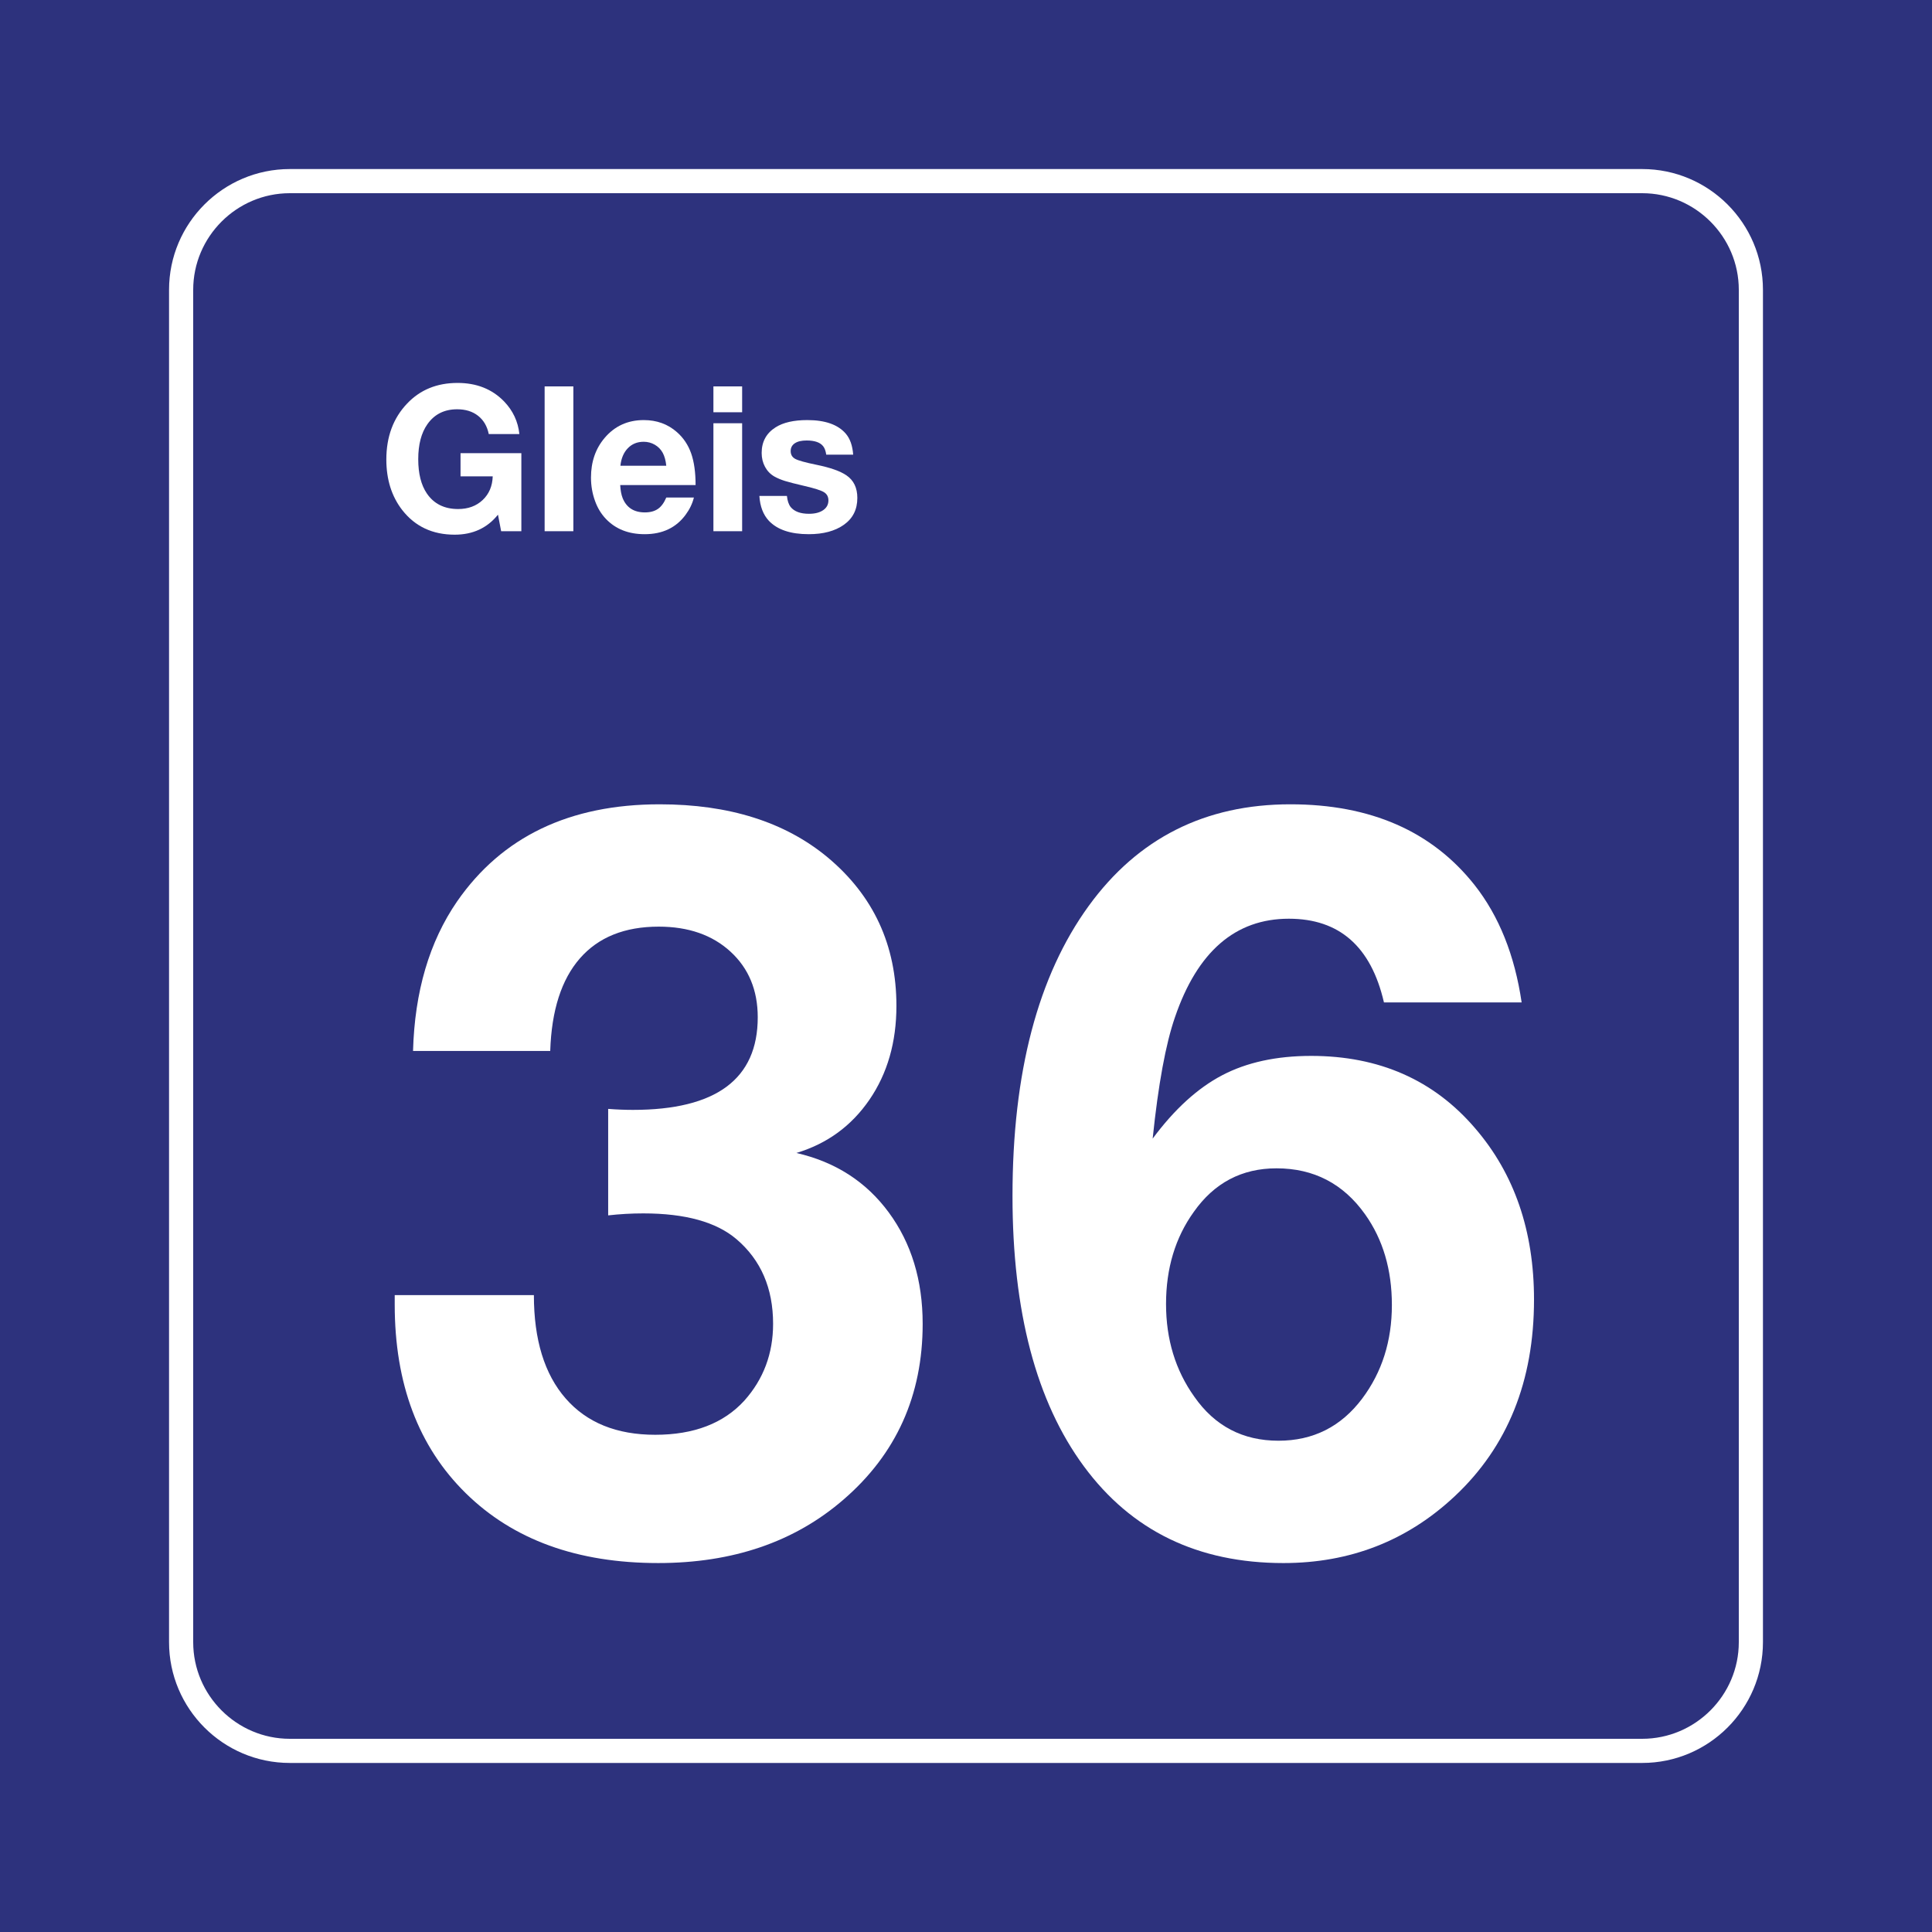 <?xml version="1.0" encoding="utf-8"?>
<!-- Generator: Adobe Illustrator 24.2.0, SVG Export Plug-In . SVG Version: 6.00 Build 0)  -->
<svg version="1.0" id="Ebene_1" xmlns="http://www.w3.org/2000/svg" xmlns:xlink="http://www.w3.org/1999/xlink" x="0px" y="0px"
	 viewBox="0 0 400 400" enable-background="new 0 0 400 400" xml:space="preserve">
<rect id="background-blue" fill="#2D327D" width="400" height="400"/>
<g id="content_1_">
	<path id="frameWhite" fill="#FFFFFF" d="M340,40c11,0,20,9,20,20v280c0,11-9,20-20,20H60c-11,0-20-9-20-20V60c0-11,9-20,20-20H340
		 M340,35H60c-13.785,0-25,11.215-25,25v280c0,13.785,11.215,25,25,25h280c13.785,0,25-11.215,25-25V60
		C365,46.215,353.785,35,340,35L340,35z"/>
	<g>
		<path fill="#FFFFFF" d="M85.515,217.588c0.341-12.305,3.384-22.626,9.126-30.967c9.296-13.397,23.276-20.098,41.938-20.098
			c14.355,0,25.942,3.658,34.761,10.972c9.501,7.931,14.253,18.185,14.253,30.762c0,7.521-1.863,13.996-5.588,19.432
			c-3.727,5.434-8.767,9.109-15.125,11.022c8.065,1.846,14.44,5.947,19.124,12.305c4.682,6.357,7.024,14.048,7.024,23.071
			c0,14.835-5.47,26.968-16.406,36.401c-10.118,8.751-22.901,13.125-38.35,13.125c-16.749,0-30.028-4.819-39.836-14.458
			c-9.81-9.639-14.714-22.661-14.714-39.067c0-0.341,0-0.99,0-1.948h28.813c0,9.229,2.187,16.355,6.562,21.379
			c4.374,5.025,10.562,7.537,18.56,7.537s14.15-2.358,18.457-7.075c3.964-4.442,5.947-9.741,5.947-15.894
			c0-7.383-2.53-13.228-7.588-17.534c-4.17-3.554-10.597-5.332-19.277-5.332c-2.461,0-4.888,0.138-7.28,0.41v-22.046
			c1.777,0.138,3.486,0.205,5.127,0.205c17.227,0,25.84-6.391,25.84-19.175c0-5.604-1.881-10.134-5.64-13.586
			c-3.76-3.451-8.716-5.178-14.868-5.178c-7.042,0-12.476,2.188-16.304,6.562c-3.829,4.376-5.88,10.767-6.152,19.175H85.515z"/>
		<path fill="#FFFFFF" d="M315.039,207.539h-28.506c-2.666-11.552-9.229-17.329-19.688-17.329c-11.074,0-18.937,6.803-23.584,20.405
			c-1.915,5.537-3.453,13.912-4.614,25.122c4.512-6.083,9.313-10.459,14.406-13.125c5.092-2.666,11.229-3.999,18.406-3.999
			c14.081,0,25.395,4.991,33.94,14.971c8.134,9.434,12.202,21.261,12.202,35.479c0,16.886-5.47,30.454-16.406,40.708
			c-9.844,9.229-21.671,13.843-35.479,13.843c-17.706,0-31.479-6.681-41.323-20.046c-9.844-13.364-14.766-32.009-14.766-55.936
			c0-25.565,5.263-45.595,15.791-60.088c10.185-14.013,24.097-21.021,41.733-21.021c16.611,0,29.326,5.572,38.145,16.714
			C310.355,189.664,313.603,197.764,315.039,207.539z M264.282,241.89c-7.178,0-12.887,3.009-17.124,9.023
			c-3.829,5.332-5.742,11.689-5.742,19.072c0,7.315,1.948,13.707,5.845,19.175c4.237,6.085,10.049,9.126,17.432,9.126
			c7.178,0,12.953-2.904,17.329-8.716c4.102-5.468,6.152-11.928,6.152-19.38c0-7.313-1.846-13.568-5.537-18.765
			C278.125,245.069,272.006,241.89,264.282,241.89z"/>
	</g>
	<g id="Gleis">
		<path fill="#FFFFFF" d="M107.94,93.822v16.16h-4.184l-0.656-3.425c-2.215,2.762-5.202,4.143-8.962,4.143
			c-4.58,0-8.196-1.695-10.849-5.086c-2.201-2.83-3.302-6.323-3.302-10.479c0-4.717,1.436-8.579,4.307-11.587
			c2.693-2.844,6.173-4.266,10.438-4.266c3.938,0,7.144,1.271,9.618,3.814c1.846,1.914,2.905,4.17,3.179,6.768h-6.337
			c-0.328-1.613-1.063-2.871-2.205-3.773s-2.587-1.354-4.337-1.354c-2.652,0-4.703,1.025-6.152,3.076
			c-1.271,1.791-1.907,4.211-1.907,7.26c0,2.98,0.595,5.346,1.784,7.096c1.463,2.146,3.623,3.22,6.48,3.22
			c2.064,0,3.756-0.622,5.076-1.866s2.013-2.878,2.082-4.901h-6.665v-4.799H107.94z"/>
		<path fill="#FFFFFF" d="M118.707,80v29.982h-5.947V80H118.707z"/>
		<path fill="#FFFFFF" d="M143.665,103.01c-0.314,1.258-0.882,2.44-1.702,3.548c-1.969,2.693-4.799,4.04-8.49,4.04
			c-3.336,0-6.009-1.053-8.019-3.158c-0.984-1.025-1.736-2.263-2.256-3.712c-0.561-1.545-0.841-3.158-0.841-4.84
			c0-3.254,0.937-5.988,2.81-8.203c2.092-2.475,4.799-3.712,8.121-3.712c2.68,0,4.963,0.827,6.85,2.481
			c1.354,1.189,2.338,2.656,2.953,4.399s0.923,3.934,0.923,6.573h-15.606c0.055,1.094,0.226,2.003,0.513,2.728
			c0.807,1.955,2.338,2.933,4.594,2.933c1.107,0,2.01-0.243,2.707-0.728s1.271-1.268,1.723-2.348H143.665z M137.943,96.427
			c-0.109-1.08-0.355-1.976-0.738-2.687c-0.383-0.697-0.926-1.251-1.63-1.661s-1.473-0.615-2.307-0.615
			c-1.326,0-2.42,0.444-3.281,1.333s-1.374,2.099-1.538,3.63H137.943z"/>
		<path fill="#FFFFFF" d="M153.652,80v5.353h-5.947V80H153.652z M153.652,87.629v22.354h-5.947V87.629H153.652z"/>
		<path fill="#FFFFFF" d="M176.641,94.13h-5.578c-0.109-0.766-0.321-1.347-0.636-1.743c-0.615-0.793-1.757-1.189-3.425-1.189
			c-1.053,0-1.866,0.191-2.44,0.574s-0.861,0.923-0.861,1.62c0,0.738,0.318,1.278,0.954,1.62s2.088,0.745,4.358,1.21
			c2.885,0.588,4.963,1.319,6.234,2.194c1.504,1.025,2.256,2.584,2.256,4.676c0,2.393-0.93,4.245-2.789,5.558
			c-1.832,1.299-4.259,1.948-7.28,1.948c-3.746,0-6.494-0.923-8.244-2.769c-1.176-1.258-1.832-2.974-1.969-5.147h5.701
			c0.109,1.012,0.369,1.777,0.779,2.297c0.766,0.93,2.03,1.395,3.794,1.395c1.23,0,2.208-0.25,2.933-0.749s1.087-1.172,1.087-2.02
			c0-0.766-0.311-1.336-0.933-1.712s-1.938-0.796-3.948-1.261c-1.941-0.451-3.315-0.803-4.122-1.056s-1.531-0.557-2.174-0.913
			c-0.834-0.479-1.483-1.148-1.948-2.01s-0.697-1.818-0.697-2.871c0-2.324,0.964-4.095,2.892-5.312
			c1.572-0.998,3.76-1.497,6.562-1.497c3.705,0,6.364,0.943,7.978,2.83C175.999,90.828,176.505,92.27,176.641,94.13z"/>
	</g>
</g>
</svg>
